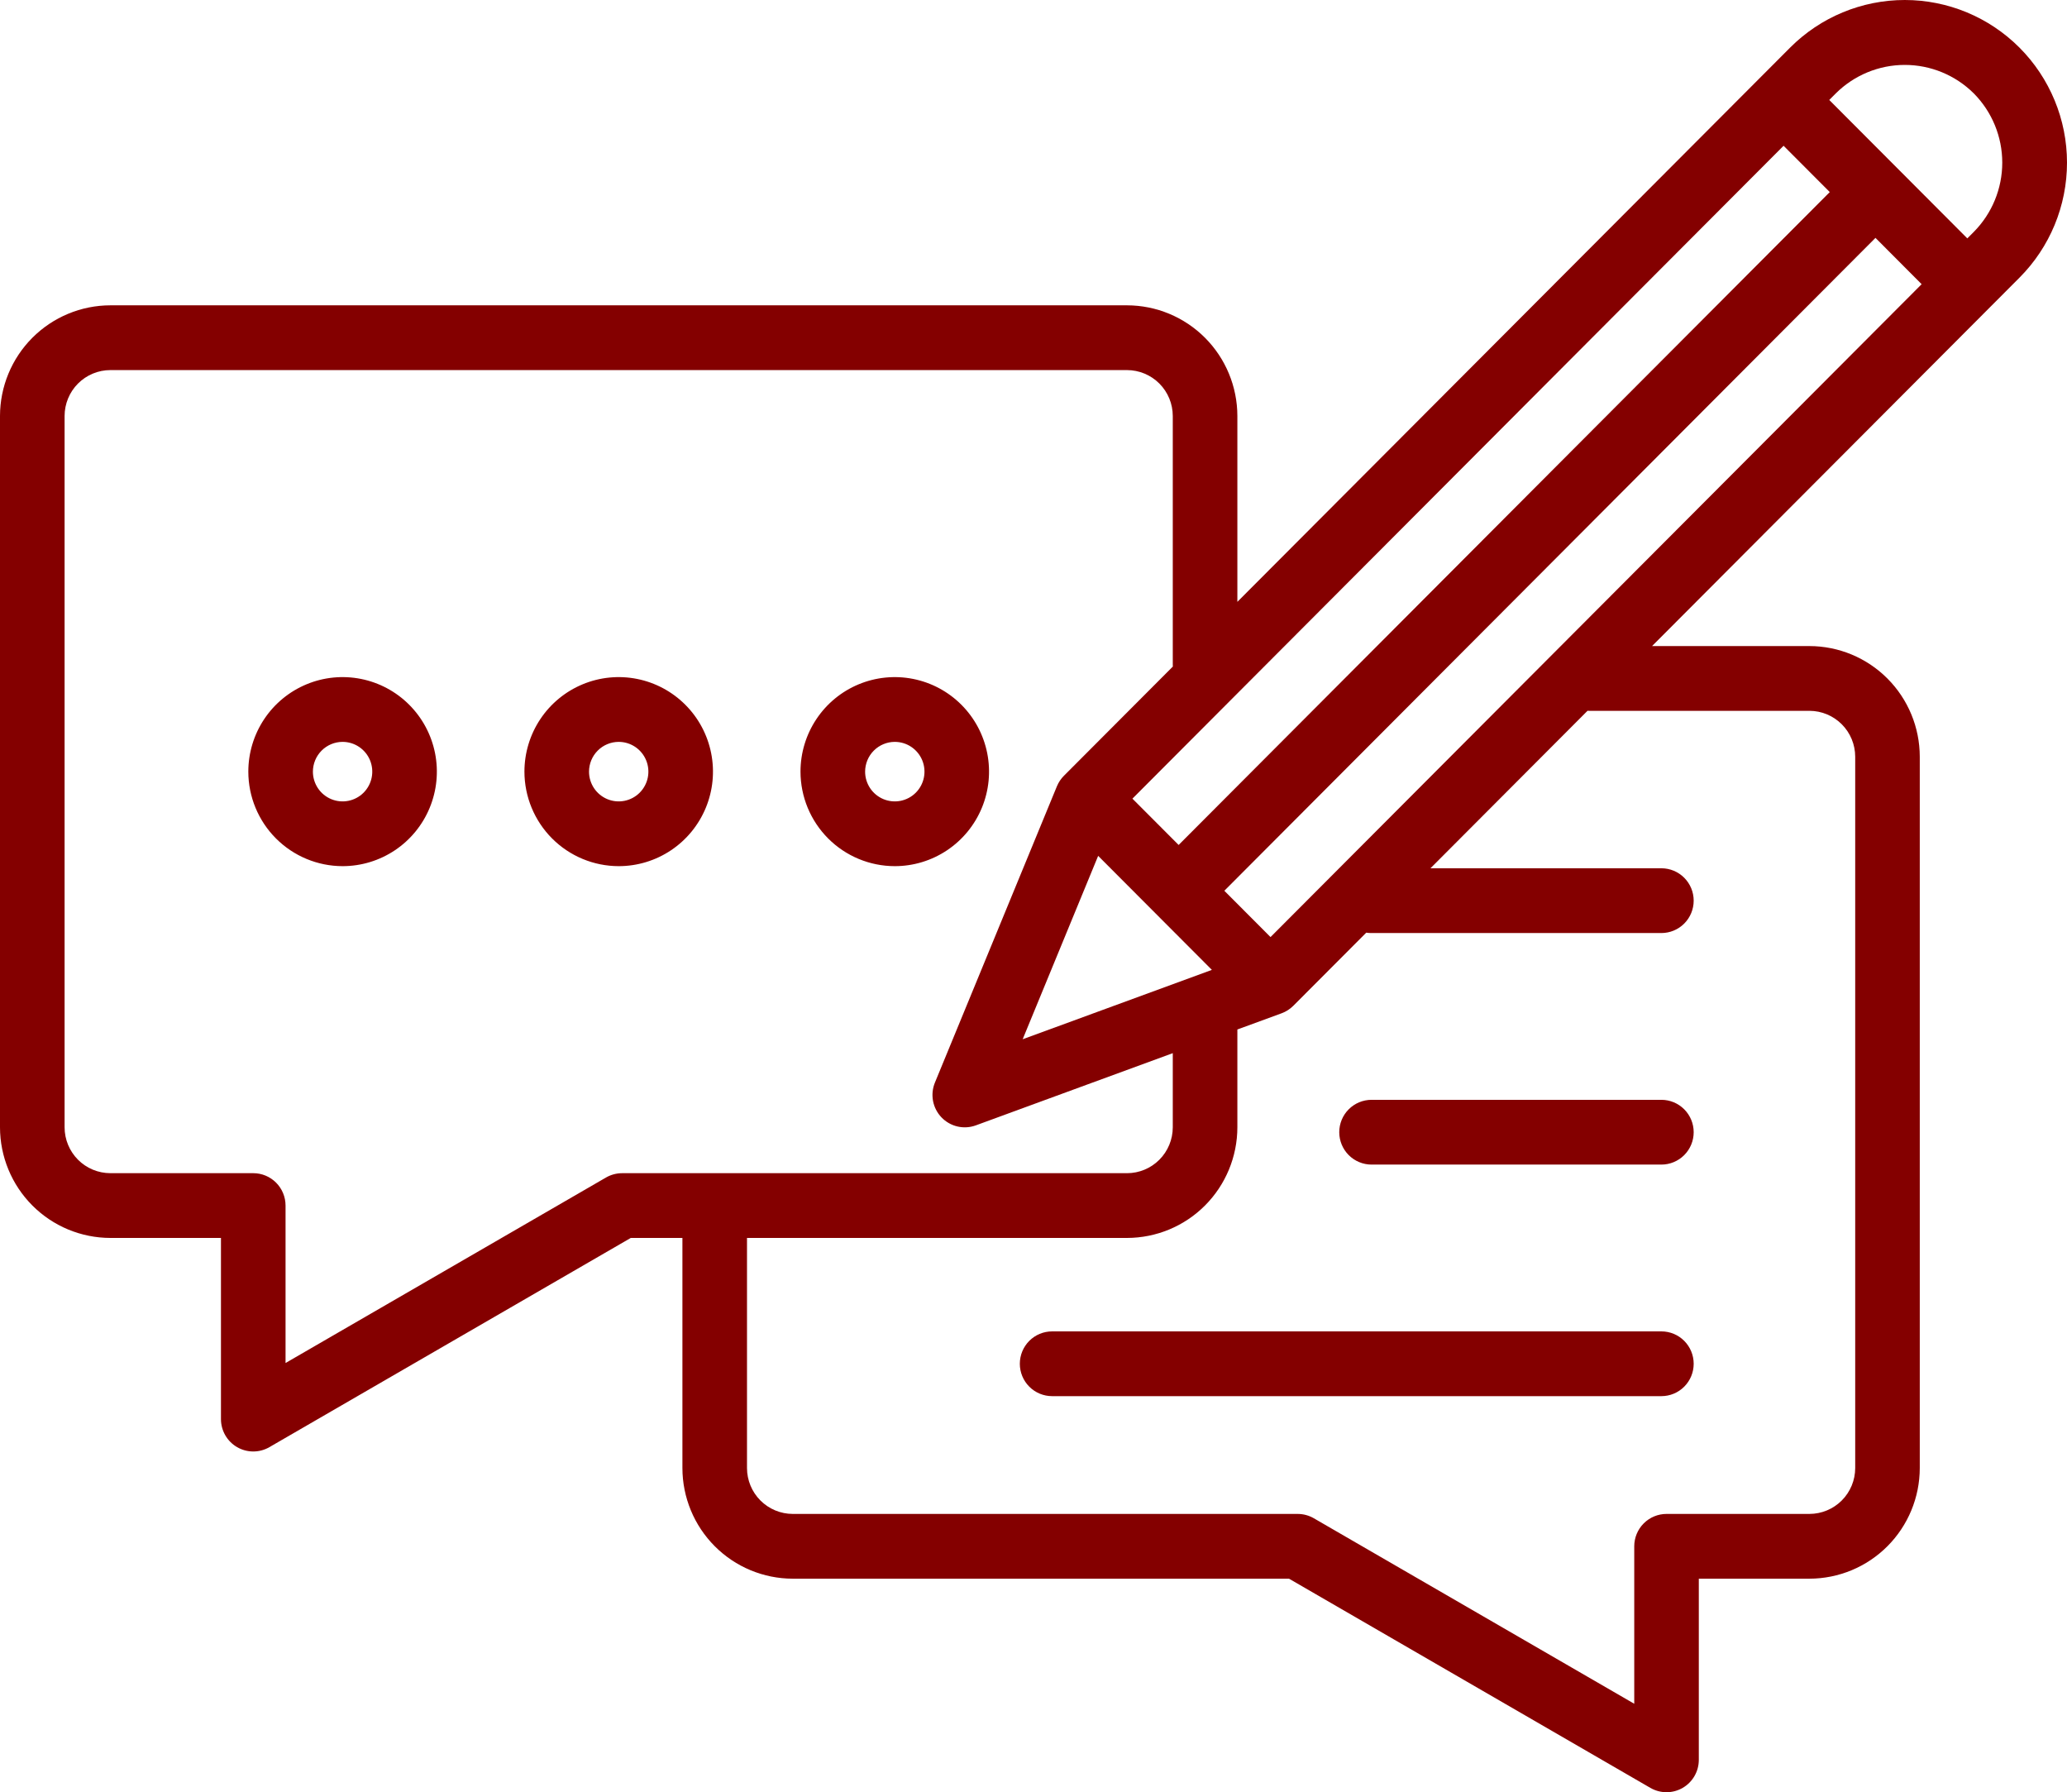 <svg width="278" height="241" viewBox="0 0 278 241" fill="none" xmlns="http://www.w3.org/2000/svg">
<path d="M14.842 166.466H29.718V190.826C29.718 191.59 29.919 192.341 30.3 193.003C30.681 193.665 31.229 194.215 31.89 194.597C32.55 194.979 33.299 195.18 34.062 195.181C34.824 195.181 35.573 194.979 36.233 194.597L84.835 166.466H91.781V197.407C91.785 201.352 93.35 205.134 96.133 207.923C98.915 210.713 102.688 212.282 106.623 212.286H173.364L221.966 240.417C222.626 240.799 223.375 241 224.138 241C224.9 241 225.649 240.799 226.31 240.417C226.97 240.035 227.518 239.485 227.899 238.823C228.281 238.161 228.481 237.41 228.481 236.646V212.286H243.357C247.292 212.281 251.065 210.712 253.847 207.923C256.63 205.134 258.195 201.352 258.199 197.407V101.756C258.195 97.811 256.63 94.029 253.847 91.24C251.065 88.45 247.292 86.881 243.357 86.877H222.193L271.61 37.336C275.702 33.234 278 27.671 278 21.871C278 16.07 275.701 10.507 271.61 6.406C267.519 2.304 261.969 -5.10357e-05 256.183 8.47801e-10C250.397 5.10374e-05 244.848 2.304 240.757 6.406L166.419 80.93V55.936C166.414 51.992 164.849 48.21 162.067 45.42C159.285 42.631 155.512 41.062 151.577 41.057H14.842C10.907 41.062 7.135 42.631 4.352 45.42C1.57 48.21 0.005 51.992 0 55.936L0 151.589C0.005 155.534 1.571 159.315 4.353 162.104C7.135 164.893 10.908 166.461 14.842 166.466ZM243.36 95.585C244.992 95.587 246.556 96.238 247.71 97.395C248.864 98.552 249.513 100.12 249.515 101.756V197.407C249.513 199.043 248.864 200.611 247.71 201.768C246.556 202.925 244.992 203.575 243.36 203.577H224.14C222.988 203.577 221.883 204.036 221.069 204.853C220.254 205.669 219.797 206.777 219.797 207.932V229.104L176.702 204.161C176.042 203.779 175.293 203.578 174.53 203.578H106.623C104.991 203.576 103.426 202.925 102.272 201.769C101.118 200.612 100.469 199.043 100.467 197.407V166.466H151.577C155.512 166.461 159.284 164.893 162.066 162.104C164.848 159.315 166.414 155.534 166.419 151.589V138.435L172.365 136.258C172.959 136.04 173.498 135.695 173.945 135.247L183.753 125.415C183.961 125.447 184.17 125.464 184.38 125.466H223.448C224.6 125.466 225.705 125.007 226.519 124.191C227.334 123.374 227.791 122.267 227.791 121.112C227.791 119.957 227.334 118.849 226.519 118.033C225.705 117.216 224.6 116.757 223.448 116.757H192.389L213.517 95.576C213.593 95.58 213.667 95.588 213.744 95.588L243.36 95.585ZM137.543 139.749L147.696 115.087L162.991 130.42L137.543 139.749ZM170.879 126.008L164.667 119.78L252.241 31.987L258.449 38.215L170.879 126.008ZM246.9 12.564C249.369 10.108 252.706 8.729 256.184 8.729C259.662 8.729 262.999 10.108 265.468 12.564C267.918 15.039 269.293 18.384 269.293 21.871C269.293 25.358 267.918 28.703 265.468 31.179L264.593 32.056L246.025 13.442L246.9 12.564ZM239.882 19.601L246.094 25.829L158.52 113.622L152.305 107.394L239.882 19.601ZM8.687 55.936C8.689 54.3 9.338 52.732 10.492 51.575C11.646 50.418 13.21 49.768 14.842 49.766H151.577C153.209 49.768 154.774 50.419 155.928 51.575C157.081 52.732 157.73 54.3 157.732 55.936V89.432C157.732 89.499 157.739 89.564 157.742 89.631L143.092 104.318C142.688 104.723 142.367 105.204 142.148 105.734L125.742 145.575C125.42 146.356 125.332 147.214 125.488 148.045C125.645 148.875 126.039 149.642 126.623 150.252C127.206 150.862 127.954 151.288 128.776 151.479C129.597 151.67 130.456 151.617 131.248 151.327L157.732 141.618V151.589C157.73 153.225 157.081 154.794 155.927 155.95C154.774 157.107 153.209 157.758 151.577 157.759H83.671C82.909 157.76 82.16 157.961 81.5 158.343L38.405 183.284V162.112C38.405 160.957 37.947 159.849 37.133 159.033C36.318 158.216 35.214 157.757 34.062 157.757H14.842C13.21 157.756 11.646 157.105 10.492 155.949C9.339 154.793 8.689 153.225 8.687 151.589V55.936ZM227.791 183.386C227.791 184.541 227.334 185.648 226.519 186.465C225.705 187.282 224.6 187.74 223.448 187.74H141.504C140.352 187.74 139.247 187.282 138.433 186.465C137.618 185.648 137.161 184.541 137.161 183.386C137.161 182.231 137.618 181.124 138.433 180.307C139.247 179.49 140.352 179.032 141.504 179.032H223.448C224.6 179.032 225.705 179.49 226.519 180.307C227.334 181.124 227.791 182.231 227.791 183.386ZM227.791 152.247C227.791 153.402 227.334 154.51 226.519 155.326C225.705 156.143 224.6 156.602 223.448 156.602H184.466C183.314 156.602 182.209 156.143 181.394 155.326C180.58 154.51 180.122 153.402 180.122 152.247C180.122 151.093 180.58 149.985 181.394 149.169C182.209 148.352 183.314 147.893 184.466 147.893H223.448C224.6 147.893 225.705 148.352 226.519 149.169C227.334 149.985 227.791 151.093 227.791 152.247ZM46.076 116.472C48.584 116.472 51.035 115.727 53.12 114.33C55.205 112.934 56.831 110.949 57.79 108.626C58.75 106.303 59.001 103.748 58.512 101.282C58.023 98.816 56.815 96.551 55.042 94.774C53.269 92.996 51.01 91.785 48.55 91.295C46.09 90.805 43.541 91.056 41.224 92.019C38.907 92.981 36.927 94.61 35.534 96.7C34.141 98.791 33.398 101.248 33.398 103.762C33.401 107.132 34.738 110.362 37.115 112.745C39.492 115.128 42.715 116.468 46.076 116.472ZM46.076 99.76C46.866 99.76 47.638 99.995 48.294 100.434C48.951 100.874 49.462 101.499 49.765 102.23C50.067 102.961 50.146 103.766 49.992 104.543C49.838 105.319 49.458 106.032 48.9 106.592C48.341 107.152 47.63 107.533 46.855 107.687C46.081 107.842 45.278 107.763 44.549 107.46C43.819 107.157 43.196 106.644 42.757 105.986C42.319 105.327 42.084 104.554 42.084 103.762C42.086 102.701 42.506 101.684 43.255 100.934C44.003 100.183 45.018 99.761 46.076 99.76ZM83.212 116.472C85.72 116.472 88.171 115.727 90.256 114.33C92.341 112.933 93.966 110.948 94.926 108.626C95.886 106.303 96.137 103.747 95.647 101.282C95.158 98.816 93.951 96.551 92.177 94.774C90.404 92.996 88.145 91.785 85.685 91.295C83.226 90.805 80.677 91.056 78.36 92.019C76.043 92.981 74.063 94.61 72.67 96.7C71.277 98.791 70.533 101.248 70.533 103.762C70.537 107.132 71.874 110.362 74.25 112.745C76.626 115.127 79.848 116.468 83.209 116.472H83.212ZM83.212 99.76C84.002 99.76 84.773 99.995 85.43 100.434C86.087 100.874 86.598 101.499 86.9 102.231C87.203 102.962 87.282 103.767 87.128 104.543C86.974 105.319 86.593 106.032 86.035 106.592C85.477 107.152 84.765 107.533 83.991 107.687C83.217 107.842 82.414 107.763 81.684 107.46C80.955 107.157 80.332 106.644 79.893 105.986C79.454 105.327 79.22 104.554 79.22 103.762C79.221 102.702 79.642 101.685 80.39 100.934C81.137 100.184 82.151 99.762 83.209 99.76H83.212ZM120.344 116.472C122.852 116.472 125.303 115.726 127.388 114.328C129.472 112.931 131.097 110.946 132.056 108.623C133.015 106.301 133.266 103.745 132.776 101.28C132.286 98.814 131.079 96.55 129.305 94.772C127.532 92.995 125.273 91.785 122.813 91.295C120.354 90.805 117.805 91.057 115.488 92.019C113.172 92.981 111.192 94.61 109.799 96.701C108.406 98.791 107.662 101.248 107.662 103.762C107.666 107.132 109.003 110.363 111.38 112.746C113.757 115.128 116.98 116.469 120.342 116.472H120.344ZM120.344 99.76C121.134 99.76 121.906 99.994 122.563 100.434C123.219 100.874 123.731 101.499 124.034 102.23C124.336 102.961 124.415 103.766 124.261 104.542C124.107 105.319 123.727 106.032 123.169 106.592C122.611 107.151 121.899 107.533 121.125 107.687C120.35 107.842 119.548 107.763 118.818 107.46C118.089 107.157 117.465 106.644 117.026 105.986C116.588 105.328 116.353 104.554 116.353 103.762C116.355 102.702 116.775 101.685 117.523 100.935C118.27 100.185 119.284 99.762 120.342 99.76H120.344Z" fill="#840000"/>
</svg>
